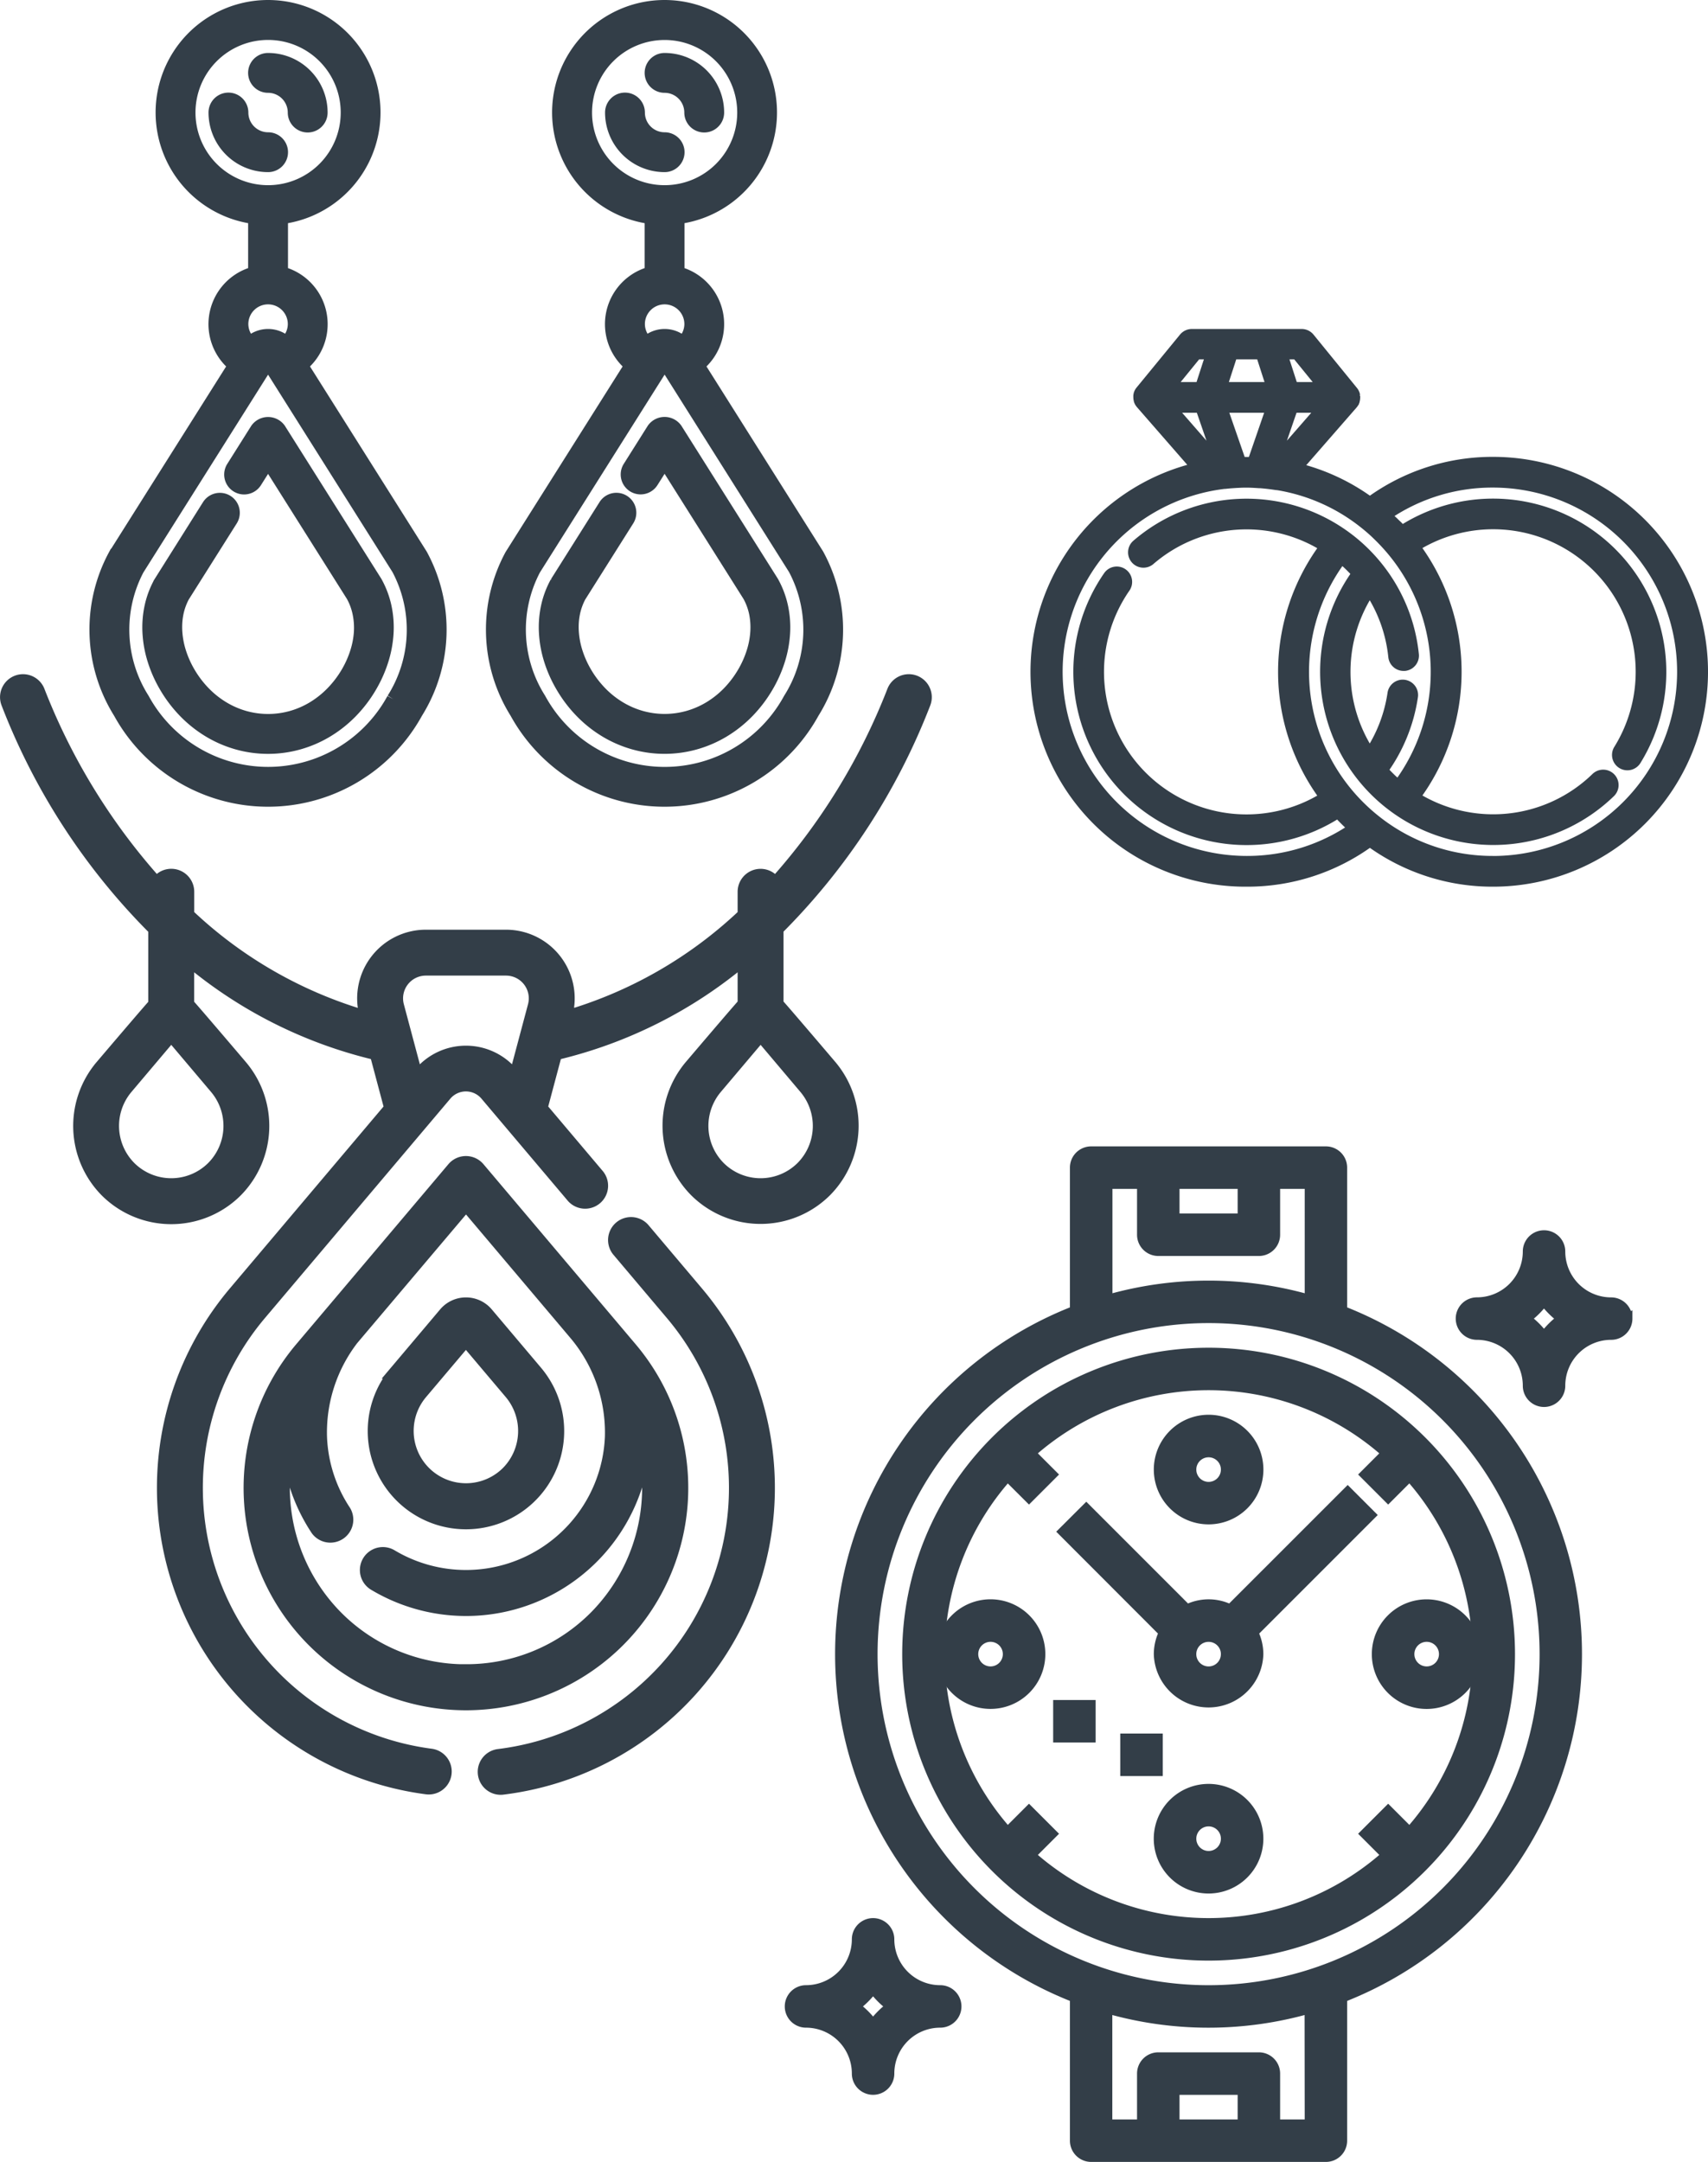 <svg xmlns="http://www.w3.org/2000/svg" width="76.399" height="96.688" viewBox="0 0 76.399 96.688">
  <g id="Group_13" data-name="Group 13" transform="translate(-294.697 -101.531)">
    <g id="Group_12" data-name="Group 12" transform="translate(-20 -8)">
      <g id="earrings" transform="translate(319 109.831)">
        <g id="Group_2" data-name="Group 2" transform="translate(0 0)">
          <g id="Group_1" data-name="Group 1" transform="translate(0 0)">
            <path id="Path_1" data-name="Path 1" d="M97.867,63.152a.591.591,0,0,0-.591-.591,1.183,1.183,0,0,1-1.183-1.183.591.591,0,1,0-1.182,0,2.365,2.365,0,0,0,2.365,2.365A.591.591,0,0,0,97.867,63.152Z" transform="translate(-89.587 -56.645)" fill="#333e48" stroke="#333e48" stroke-width="0.6"/>
            <path id="Path_2" data-name="Path 2" d="M121.1,36.369a1.183,1.183,0,0,1,1.183,1.183.591.591,0,1,0,1.182,0,2.365,2.365,0,0,0-2.365-2.365.591.591,0,0,0,0,1.182Z" transform="translate(-113.414 -32.818)" fill="#333e48" stroke="#333e48" stroke-width="0.6"/>
            <path id="Path_3" data-name="Path 3" d="M27.253,17.034a2.358,2.358,0,0,0-.895-4.121v-2.49a4.73,4.73,0,1,0-1.183,0v2.49a2.358,2.358,0,0,0-.895,4.121l-5.366,8.507a6.986,6.986,0,0,0,.226,7.019,7.56,7.56,0,0,0,13.251,0,6.989,6.989,0,0,0,.212-7.041ZM22.22,5.734a3.548,3.548,0,1,1,3.548,3.548A3.548,3.548,0,0,1,22.22,5.734Zm2.711,8.624a1.183,1.183,0,0,1,2.019.836,1.169,1.169,0,0,1-.368.844,1.183,1.183,0,0,0-1.63,0,1.169,1.169,0,0,1-.368-.844A1.183,1.183,0,0,1,24.931,14.358Zm6.44,17.612a6.382,6.382,0,0,1-11.207,0,5.81,5.81,0,0,1-.235-5.817l5.838-9.26,5.824,9.241A5.814,5.814,0,0,1,31.371,31.97Z" transform="translate(-18.079 -1)" fill="#333e48" stroke="#333e48" stroke-width="0.6"/>
            <path id="Path_4" data-name="Path 4" d="M62.34,277.2l-4.306-6.828a.614.614,0,0,0-1,0l-1.076,1.707a.591.591,0,0,0,1,.63l.576-.913,3.788,6.006a2.789,2.789,0,0,1,.286.769,3.232,3.232,0,0,1,.065.85,3.765,3.765,0,0,1-.17.908,4.489,4.489,0,0,1-.408.92,4.68,4.68,0,0,1-.692.909,4.276,4.276,0,0,1-.85.675,3.967,3.967,0,0,1-.968.419,3.9,3.9,0,0,1-2.1,0,3.967,3.967,0,0,1-.969-.42,4.226,4.226,0,0,1-.85-.675,4.684,4.684,0,0,1-.691-.912,4.533,4.533,0,0,1-.408-.921,3.814,3.814,0,0,1-.169-.906,3.2,3.2,0,0,1,.059-.853,2.816,2.816,0,0,1,.268-.737l2.153-3.414a.591.591,0,1,0-1-.632l-2.169,3.446a3.972,3.972,0,0,0-.406,1.091,4.357,4.357,0,0,0-.086,1.169,4.95,4.95,0,0,0,.22,1.19,5.664,5.664,0,0,0,.514,1.162,5.8,5.8,0,0,0,.866,1.144,5.427,5.427,0,0,0,1.087.863,5.143,5.143,0,0,0,1.258.544,5.056,5.056,0,0,0,2.74,0,5.136,5.136,0,0,0,1.258-.544,5.436,5.436,0,0,0,1.087-.863,5.809,5.809,0,0,0,.865-1.143,5.663,5.663,0,0,0,.514-1.162,4.966,4.966,0,0,0,.221-1.19,4.369,4.369,0,0,0-.086-1.169A3.986,3.986,0,0,0,62.34,277.2Z" transform="translate(-49.846 -251.465)" fill="#333e48" stroke="#333e48" stroke-width="0.6"/>
            <path id="Path_5" data-name="Path 5" d="M353.867,63.152a.591.591,0,0,0-.591-.591,1.183,1.183,0,0,1-1.183-1.183.591.591,0,1,0-1.182,0,2.365,2.365,0,0,0,2.365,2.365A.591.591,0,0,0,353.867,63.152Z" transform="translate(-327.85 -56.645)" fill="#333e48" stroke="#333e48" stroke-width="0.6"/>
            <path id="Path_6" data-name="Path 6" d="M377.1,36.369a1.183,1.183,0,0,1,1.182,1.183.591.591,0,1,0,1.182,0,2.365,2.365,0,0,0-2.365-2.365.591.591,0,1,0,0,1.182Z" transform="translate(-351.676 -32.818)" fill="#333e48" stroke="#333e48" stroke-width="0.6"/>
            <path id="Path_7" data-name="Path 7" d="M288.6,25.521l-5.351-8.487a2.358,2.358,0,0,0-.895-4.121v-2.49a4.73,4.73,0,1,0-1.183,0v2.49a2.358,2.358,0,0,0-.895,4.121l-5.366,8.507a6.986,6.986,0,0,0,.226,7.019,7.56,7.56,0,0,0,13.251,0A6.989,6.989,0,0,0,288.6,25.521ZM278.219,5.734a3.547,3.547,0,1,1,3.547,3.548A3.547,3.547,0,0,1,278.219,5.734Zm2.711,8.624a1.183,1.183,0,0,1,2.019.836,1.169,1.169,0,0,1-.368.844,1.183,1.183,0,0,0-1.63,0,1.169,1.169,0,0,1-.368-.844A1.183,1.183,0,0,1,280.93,14.358Zm6.44,17.612a6.381,6.381,0,0,1-11.207,0,5.81,5.81,0,0,1-.235-5.819l5.838-9.26,5.824,9.241A5.814,5.814,0,0,1,287.37,31.97Z" transform="translate(-256.34 -1)" fill="#333e48" stroke="#333e48" stroke-width="0.6"/>
            <path id="Path_8" data-name="Path 8" d="M318.308,277.2,314,270.369a.614.614,0,0,0-1,0l-1.076,1.707a.591.591,0,0,0,1,.63l.577-.913,3.788,6.006a2.788,2.788,0,0,1,.286.769,3.231,3.231,0,0,1,.059.853,3.763,3.763,0,0,1-.17.908,4.5,4.5,0,0,1-.408.92,4.682,4.682,0,0,1-.686.907,4.275,4.275,0,0,1-.85.675,3.967,3.967,0,0,1-.969.419,3.9,3.9,0,0,1-2.1,0,3.967,3.967,0,0,1-.969-.42,4.226,4.226,0,0,1-.85-.675,4.685,4.685,0,0,1-.691-.912,4.534,4.534,0,0,1-.408-.921,3.817,3.817,0,0,1-.169-.906,3.2,3.2,0,0,1,.059-.853,2.819,2.819,0,0,1,.268-.737l2.153-3.414a.591.591,0,1,0-1-.632l-2.171,3.444a3.969,3.969,0,0,0-.406,1.091,4.357,4.357,0,0,0-.086,1.17,4.942,4.942,0,0,0,.22,1.189,5.661,5.661,0,0,0,.517,1.165,5.805,5.805,0,0,0,.866,1.144,5.428,5.428,0,0,0,1.087.863,5.144,5.144,0,0,0,1.258.544,5.056,5.056,0,0,0,2.74,0,5.135,5.135,0,0,0,1.258-.544,5.436,5.436,0,0,0,1.087-.863,5.812,5.812,0,0,0,.865-1.143,5.658,5.658,0,0,0,.514-1.162,4.96,4.96,0,0,0,.221-1.19,4.367,4.367,0,0,0-.086-1.17A3.983,3.983,0,0,0,318.308,277.2Z" transform="translate(-288.076 -251.465)" fill="#333e48" stroke="#333e48" stroke-width="0.6"/>
          </g>
        </g>
      </g>
      <g id="necklace" transform="translate(315 139.981)">
        <g id="Group_5" data-name="Group 5" transform="translate(0 0)">
          <g id="Group_4" data-name="Group 4" transform="translate(0 0)">
            <g id="Group_3" data-name="Group 3">
              <path id="Path_21" data-name="Path 21" d="M84.593,1A.727.727,0,1,0,83.242.459a28.136,28.136,0,0,1-5.313,8.634.727.727,0,0,0-1.369.339v1.039a19.429,19.429,0,0,1-8.021,4.59l.039-.145A2.771,2.771,0,0,0,65.9,11.429H62.314a2.771,2.771,0,0,0-2.678,3.486l.039.146a19.43,19.43,0,0,1-8.021-4.591V9.431a.727.727,0,0,0-1.369-.34A28.135,28.135,0,0,1,44.971.459.727.727,0,1,0,43.62,1a29.044,29.044,0,0,0,6.579,10.1v3.372c-.072.054-2.4,2.792-2.4,2.792a4.118,4.118,0,0,0,.232,5.538,4.1,4.1,0,0,0,5.789,0,4.118,4.118,0,0,0,.232-5.539s-2.328-2.738-2.4-2.792V12.4A20.261,20.261,0,0,0,60.1,16.665l.652,2.445L53.78,27.361A13.523,13.523,0,0,0,62.367,49.5a.727.727,0,0,0,.184-1.442A12.069,12.069,0,0,1,54.89,28.3l8.291-9.809a1.211,1.211,0,0,1,1.85,0l3.838,4.54a.727.727,0,1,0,1.11-.938L67.458,19.11l.652-2.445A20.261,20.261,0,0,0,76.56,12.4v2.061c-.072.054-2.4,2.792-2.4,2.792a4.118,4.118,0,0,0,.232,5.538,4.1,4.1,0,0,0,5.789,0,4.118,4.118,0,0,0,.232-5.539s-2.328-2.738-2.4-2.792V11.091A29.039,29.039,0,0,0,84.593,1Zm-31.65,17.2a2.656,2.656,0,0,1-.15,3.572h0a2.644,2.644,0,0,1-3.734,0,2.656,2.656,0,0,1-.15-3.572l2.017-2.386Zm13.2-.64a2.665,2.665,0,0,0-4.07,0l-.173.205L61.04,14.54a1.318,1.318,0,0,1,1.274-1.658H65.9a1.318,1.318,0,0,1,1.274,1.658l-.858,3.217Zm13.162.64a2.656,2.656,0,0,1-.15,3.572h0a2.644,2.644,0,0,1-3.734,0,2.656,2.656,0,0,1-.149-3.572l2.017-2.386Z" transform="translate(-43.569 0)" fill="#333e48" stroke="#333e48" stroke-width="0.6"/>
              <path id="Path_22" data-name="Path 22" d="M217.441,297.432a4.092,4.092,0,0,0,3.127-6.736l-2.2-2.605a1.211,1.211,0,0,0-1.85,0l-2.2,2.605a4.092,4.092,0,0,0,3.127,6.736Zm-2.017-5.8,2.017-2.386,2.017,2.386a2.656,2.656,0,0,1-.15,3.572h0a2.641,2.641,0,0,1-3.884-3.572Z" transform="translate(-196.904 -259.788)" fill="#333e48" stroke="#333e48" stroke-width="0.6"/>
              <path id="Path_23" data-name="Path 23" d="M271.12,250.657a.727.727,0,0,0-1.11.938l2.4,2.841a12.07,12.07,0,0,1-7.753,19.771.727.727,0,0,0,.086,1.448.737.737,0,0,0,.087-.005,13.523,13.523,0,0,0,8.69-22.152Z" transform="translate(-242.657 -226.136)" fill="#333e48" stroke="#333e48" stroke-width="0.6"/>
              <path id="Path_24" data-name="Path 24" d="M173.183,230.7l-6.811-8.058a.727.727,0,0,0-1.11,0l-6.811,8.058a9.645,9.645,0,1,0,14.732,0Zm-7.366,14.414a8.136,8.136,0,0,1-5.792-2.4,8.237,8.237,0,0,1-2.154-7.73,7.9,7.9,0,0,0,1.3,3.8.727.727,0,0,0,1.211-.8,6.464,6.464,0,0,1-1.078-3.323,6.869,6.869,0,0,1,1.417-4.4l5.1-6.028,4.939,5.843a6.86,6.86,0,0,1,1.573,4.58,6.522,6.522,0,0,1-9.868,5.314.727.727,0,0,0-.749,1.246,7.969,7.969,0,0,0,12.052-6.231,8.237,8.237,0,0,1-2.154,7.73A8.136,8.136,0,0,1,165.817,245.111Z" transform="translate(-145.279 -200.833)" fill="#333e48" stroke="#333e48" stroke-width="0.6"/>
            </g>
          </g>
        </g>
      </g>
    </g>
    <g id="wedding-rings" transform="translate(341.1 70.961)">
      <g id="Group_10" data-name="Group 10" transform="translate(0 45.517)">
        <path id="Path_52" data-name="Path 52" d="M20.385,51.252a9.26,9.26,0,0,0-5.512,1.794,9.247,9.247,0,0,0-3.3-1.533l2.515-2.882,0,0a.434.434,0,0,0,.04-.055l.006-.009a.437.437,0,0,0,.029-.06l0-.01a.432.432,0,0,0,.018-.065v-.006a.441.441,0,0,0,.007-.064s0-.006,0-.009,0,0,0,0a.442.442,0,0,0,0-.061l0-.012a.424.424,0,0,0-.016-.065l0-.008a.436.436,0,0,0-.028-.064l0,0a.432.432,0,0,0-.041-.061v0l0,0-1.945-2.388a.437.437,0,0,0-.339-.161H6.91a.437.437,0,0,0-.339.161L4.626,48.065l0,0v0a.437.437,0,0,0-.041.061l0,0a.441.441,0,0,0-.028.064l0,.008a.442.442,0,0,0-.016.065l0,.012a.435.435,0,0,0,0,.061s0,0,0,0,0,.006,0,.009a.432.432,0,0,0,.007.064v.006a.428.428,0,0,0,.018.065l0,.01a.436.436,0,0,0,.029.06l.006.009a.442.442,0,0,0,.04.055l0,0,2.518,2.886A9.362,9.362,0,0,0,9.361,69.975a9.26,9.26,0,0,0,5.512-1.794,9.26,9.26,0,0,0,5.512,1.794,9.361,9.361,0,0,0,0-18.723Zm-8.78-4.862,1.235,1.517H11.42l-.489-1.517Zm-.192,2.39H12.8l-2.224,2.549-.04-.005Zm-2.7-2.39h1.3l.489,1.517H8.22Zm1.78,2.39-.855,2.476c-.091,0-.182,0-.273,0l-.172,0-.1,0L8.234,48.78ZM7.117,46.39h.674L7.3,47.907H5.882ZM5.924,48.78H7.31l.879,2.545-.04.005ZM9.361,69.1A8.488,8.488,0,0,1,8.049,52.227q.152-.024.305-.042l.038,0c.137-.016.275-.027.412-.036h.006c.1-.007.195-.011.282-.015s.179-.005.268-.005c.179,0,.356.011.549.024h.028l.021,0c.233.018.471.045.717.083a.438.438,0,0,0,.067.005h0a8.387,8.387,0,0,1,3.857,1.7q.176.138.345.286t.321.3q.085.082.167.167.235.241.451.5h0a8.488,8.488,0,0,1,.262,10.52l-.007-.006q-.091-.076-.179-.154l-.033-.031c-.047-.043-.094-.086-.139-.13l-.059-.059c-.036-.036-.073-.072-.108-.109l-.064-.067-.1-.107-.029-.033a7.479,7.479,0,0,0,1.344-3.287.437.437,0,1,0-.864-.129,6.6,6.6,0,0,1-1.041,2.691,6.628,6.628,0,0,1,0-7.349,6.582,6.582,0,0,1,1.079,2.99.437.437,0,0,0,.434.392l.045,0a.437.437,0,0,0,.39-.479,7.462,7.462,0,0,0-1.606-3.913,7.537,7.537,0,0,0-1.236-1.221q-.1-.077-.2-.15a7.5,7.5,0,0,0-9.328.39.437.437,0,0,0,.572.66,6.624,6.624,0,0,1,7.865-.6,9.359,9.359,0,0,0,0,11.213,6.625,6.625,0,0,1-8.972-9.382.437.437,0,1,0-.717-.5A7.5,7.5,0,0,0,13.449,66.9l.033.035.087.093.084.089.09.091.086.086.092.089.089.084.094.086.063.057A8.391,8.391,0,0,1,9.361,69.1Zm11.024,0a8.4,8.4,0,0,1-5.242-1.811A8.489,8.489,0,0,1,13.6,55.519l.007.006q.091.076.179.155l.035.032c.047.042.093.085.138.129l.06.059.107.108.065.068.1.105.03.034a7.5,7.5,0,0,0,1.654,10.456,7.5,7.5,0,0,0,9.64-.677A.437.437,0,1,0,25,65.367a6.623,6.623,0,0,1-8.141.853,9.359,9.359,0,0,0,0-11.213,6.625,6.625,0,0,1,9.171,9.078.437.437,0,1,0,.743.458A7.5,7.5,0,0,0,16.3,54.327l-.032-.034-.089-.1-.082-.086L16,54.017l-.084-.084-.1-.092-.086-.081-.1-.089-.06-.055a8.393,8.393,0,0,1,4.806-1.49,8.488,8.488,0,1,1,0,16.976Z" transform="translate(0 -45.517)" fill="#333e48" stroke="#333e48" stroke-width="0.5"/>
      </g>
    </g>
    <g id="watch" transform="translate(323 151)">
      <path id="Path_41" data-name="Path 41" d="M21.254,47.018h10.5a.75.75,0,0,0,.75-.75V39.881a16.5,16.5,0,0,0,0-30.744V2.75a.75.75,0,0,0-.75-.75h-10.5a.75.75,0,0,0-.75.75V9.137a16.5,16.5,0,0,0,0,30.744v6.387A.75.75,0,0,0,21.254,47.018Zm3.752-1.5v-1.5h3v1.5Zm6,0h-1.5V43.267a.75.75,0,0,0-.75-.75h-4.5a.75.75,0,0,0-.75.75v2.251H22V40.386a16.412,16.412,0,0,0,9,0Zm-3-42.017V5h-3V3.5Zm-6,0h1.5V5.752a.75.75,0,0,0,.75.75h4.5a.75.75,0,0,0,.75-.75V3.5h1.5V8.632a16.412,16.412,0,0,0-9,0ZM11.5,24.509A15.006,15.006,0,1,1,26.507,39.515,15.006,15.006,0,0,1,11.5,24.509Z" transform="translate(-0.749)" fill="#333e48" stroke="#333e48" stroke-width="0.4"/>
      <path id="Path_42" data-name="Path 42" d="M41.011,27.505A13.505,13.505,0,1,0,27.505,41.011,13.505,13.505,0,0,0,41.011,27.505Zm-25.51,0a11.94,11.94,0,0,1,3.013-7.927l.958.955,1.061-1.061-.957-.957a11.935,11.935,0,0,1,15.858,0l-.957.957,1.061,1.061.957-.957a11.935,11.935,0,0,1,0,15.858l-.957-.957-1.061,1.061.957.957a11.935,11.935,0,0,1-15.858,0l.957-.957-1.061-1.061-.957.957A11.942,11.942,0,0,1,15.5,27.505Z" transform="translate(-1.748 -2.996)" fill="#333e48" stroke="#333e48" stroke-width="0.4"/>
      <path id="Path_43" data-name="Path 43" d="M31.251,22.5A2.251,2.251,0,1,0,29,20.251,2.251,2.251,0,0,0,31.251,22.5Zm0-3a.75.75,0,1,1-.75.75A.75.75,0,0,1,31.251,19.5Z" transform="translate(-5.493 -3.995)" fill="#333e48" stroke="#333e48" stroke-width="0.4"/>
      <path id="Path_44" data-name="Path 44" d="M31.251,40A2.251,2.251,0,1,0,33.5,42.251,2.251,2.251,0,0,0,31.251,40Zm0,3a.75.75,0,1,1,.75-.75A.75.75,0,0,1,31.251,43Z" transform="translate(-5.493 -9.488)" fill="#333e48" stroke="#333e48" stroke-width="0.4"/>
      <path id="Path_45" data-name="Path 45" d="M18.251,33.5A2.251,2.251,0,1,0,16,31.251,2.251,2.251,0,0,0,18.251,33.5Zm0-3a.75.75,0,1,1-.75.75A.75.75,0,0,1,18.251,30.5Z" transform="translate(-2.247 -6.742)" fill="#333e48" stroke="#333e48" stroke-width="0.4"/>
      <path id="Path_46" data-name="Path 46" d="M44.251,29A2.251,2.251,0,1,0,46.5,31.251,2.251,2.251,0,0,0,44.251,29Zm0,3a.75.75,0,1,1,.75-.75A.75.75,0,0,1,44.251,32Z" transform="translate(-8.739 -6.742)" fill="#333e48" stroke="#333e48" stroke-width="0.4"/>
      <path id="Path_47" data-name="Path 47" d="M27.575,29.576a2.251,2.251,0,0,0,4.5,0,2.214,2.214,0,0,0-.225-.964l5.258-5.258-1.061-1.061L30.79,27.55a2.171,2.171,0,0,0-1.928,0l-4.508-4.508L23.293,24.1,27.8,28.612a2.214,2.214,0,0,0-.225.964Zm3,0a.75.75,0,1,1-.75-.75A.75.75,0,0,1,30.576,29.576Z" transform="translate(-4.068 -5.067)" fill="#333e48" stroke="#333e48" stroke-width="0.4"/>
      <path id="Path_48" data-name="Path 48" d="M23,35h1.5v1.5H23Z" transform="translate(-3.995 -8.24)" fill="#333e48" stroke="#333e48" stroke-width="0.4"/>
      <path id="Path_49" data-name="Path 49" d="M27,37h1.5v1.5H27Z" transform="translate(-4.994 -8.739)" fill="#333e48" stroke="#333e48" stroke-width="0.4"/>
      <path id="Path_50" data-name="Path 50" d="M7.75,52.5A2.251,2.251,0,0,1,10,54.753a.75.75,0,0,0,1.5,0A2.251,2.251,0,0,1,13.753,52.5a.75.75,0,0,0,0-1.5A2.251,2.251,0,0,1,11.5,48.75a.75.75,0,0,0-1.5,0A2.251,2.251,0,0,1,7.75,51a.75.75,0,0,0,0,1.5Zm3-1.524a3.742,3.742,0,0,0,.774.774,3.742,3.742,0,0,0-.774.774,3.743,3.743,0,0,0-.774-.774,3.743,3.743,0,0,0,.774-.774Z" transform="translate(0 -11.486)" fill="#333e48" stroke="#333e48" stroke-width="0.4"/>
      <path id="Path_51" data-name="Path 51" d="M54.5,10.752a.75.75,0,0,0-.75-.75A2.251,2.251,0,0,1,51.5,7.75a.75.75,0,1,0-1.5,0A2.251,2.251,0,0,1,47.75,10a.75.75,0,0,0,0,1.5A2.251,2.251,0,0,1,50,13.753a.75.75,0,0,0,1.5,0A2.251,2.251,0,0,1,53.753,11.5a.75.75,0,0,0,.75-.75Zm-3.752.774a3.743,3.743,0,0,0-.774-.774,3.743,3.743,0,0,0,.774-.774,3.742,3.742,0,0,0,.774.774,3.742,3.742,0,0,0-.774.774Z" transform="translate(-9.988 -1.248)" fill="#333e48" stroke="#333e48" stroke-width="0.4"/>
    </g>
  </g>
</svg>

